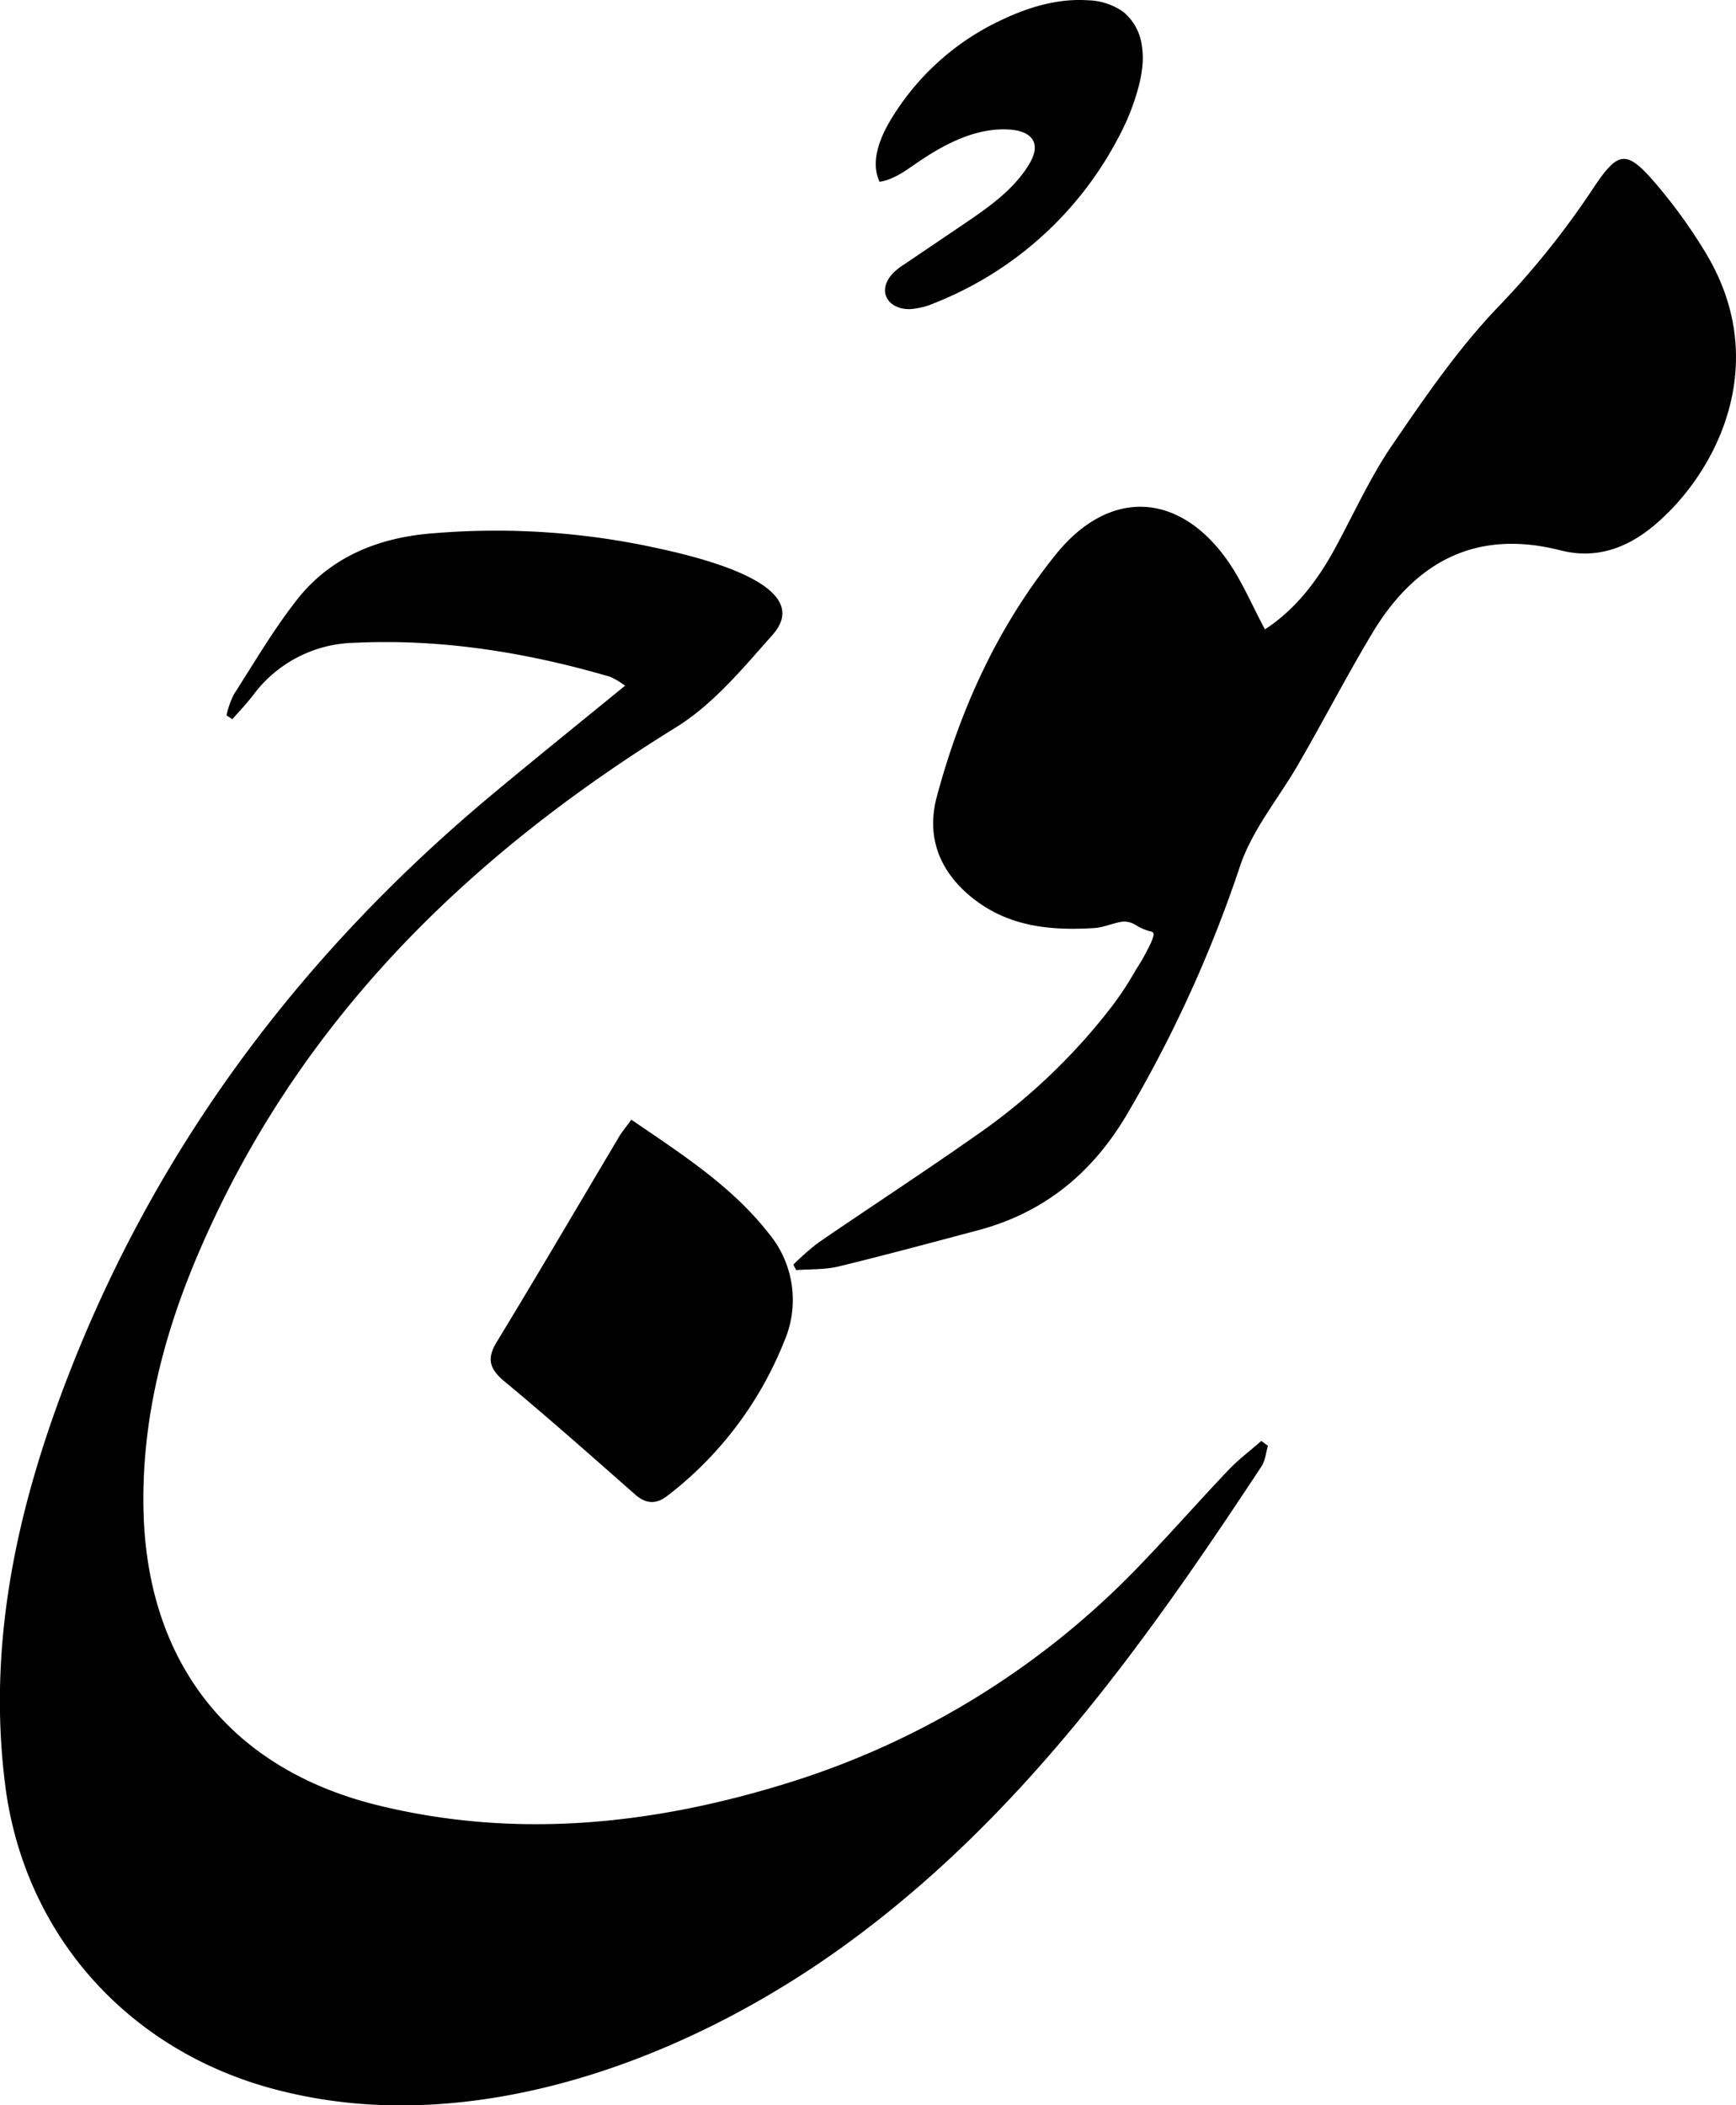 <svg xmlns="http://www.w3.org/2000/svg" viewBox="0 0 319.15 387"><g id="Layer_2" data-name="Layer 2"><g id="Layer_1-2" data-name="Layer 1"><path d="M68.38,386.86A89.13,89.13,0,0,1,50.32,384C23.69,376.9,4.64,355.89,1,328.49-2.44,302,3.19,276.94,12.67,252.56c16.57-42.62,43.34-77.89,78.39-107,7.79-6.48,15.68-12.84,23.85-19.51a13.44,13.44,0,0,0-2.78-1.66c-15.34-4.47-30.95-7-47-6.23a23.76,23.76,0,0,0-18.57,9.59c-1.19,1.56-2.56,3-3.85,4.45l-1.07-.71A16.48,16.48,0,0,1,43,127.63c3.74-5.83,7.26-11.85,11.52-17.29C60.88,102.16,70,98.69,80,98a138.35,138.35,0,0,1,38.85,2.34c5.75,1.23,32,6.38,23.19,16.34-5.43,6.13-10.92,12.78-17.74,17-38.4,23.75-69.38,54-87.56,96.09-6.52,15.08-10.64,30.72-10.37,47.32.45,28.16,15.63,48,43.08,54.75,25.7,6.32,51.18,3.53,76.16-4.34a151.85,151.85,0,0,0,64.74-40.61c5.27-5.49,10.29-11.21,15.54-16.72,1.84-1.93,4-3.54,6-5.3l1.21.9c-.38,1.27-.48,2.72-1.18,3.77-21.81,33.1-44.74,65.25-77.56,88.72C130.18,375.54,98.87,388.55,68.38,386.86Z"/><path d="M232.55,115.69c5.56-3.62,9.66-8.92,12.94-15,3.44-6.33,6.43-13,10.47-18.89,5.91-8.66,11.93-17.43,19.1-25a155,155,0,0,0,17.52-21.71c5-7.61,6.37-7.77,12.24-.84a95.76,95.76,0,0,1,8.82,12.34c12.19,20.28,1.93,40.23-9.32,49.81-5.06,4.31-10.78,6.45-17.42,4.77-15.63-4-26.82,2.16-34.71,15.37-4.72,7.89-8.94,16.07-13.54,24-3.51,6.09-8.41,11.94-10.67,18.65A238.78,238.78,0,0,1,207.09,205c-6.38,10.77-15.31,18-27.41,21.18-8.5,2.25-17,4.56-25.52,6.62-2.5.61-5.18.47-7.78.67l-.54-1a48.68,48.68,0,0,1,4.54-4c9.46-6.49,19.08-12.75,28.46-19.34a111.53,111.53,0,0,0,25.78-24.41,59.39,59.39,0,0,0,4.2-6.45,39.1,39.1,0,0,0,2.83-5.1,7.06,7.06,0,0,0,.41-1.17.78.78,0,0,0-.08-.58,1.1,1.1,0,0,0-.61-.24,10.26,10.26,0,0,1-2.52-1.1,3.94,3.94,0,0,0-2.49-.66c-1.71.24-3.3,1-5,1.16-8.21.53-16-.2-22.71-5.62-5.93-4.82-8.41-11.09-6.42-18.53,4.36-16.26,11.29-31.38,21.9-44.54,9.73-12.06,22.53-11.58,31.51,1.11C228.35,106.85,230.21,111.34,232.55,115.69Z"/><path d="M116.06,205.81c9.27,6.35,18.38,12.16,25.16,20.78a19.13,19.13,0,0,1,2.94,20,67,67,0,0,1-21.46,28.36c-2.11,1.64-4,1.51-6-.29-7.9-6.95-15.77-13.94-23.86-20.65-2.75-2.28-3.48-4.1-1.52-7.33,7.55-12.4,14.88-24.94,22.31-37.42C114.18,208.23,115,207.32,116.06,205.81Z"/><path d="M210,12.32a24.52,24.52,0,0,1-.45,2.7,41.34,41.34,0,0,1-3.5,9.41,65.22,65.22,0,0,1-34.21,31.26,13.69,13.69,0,0,1-4.46,1.13c-3.86.15-6.21-3-3.52-6.26a10.4,10.4,0,0,1,2.31-1.92l10.75-7.27c4.63-3.13,9.42-6.42,12.3-11.22.76-1.27,1.38-2.85.76-4.2s-2.36-1.94-3.9-2.09c-6.33-.63-12.4,2.56-17.64,6.17-2.08,1.44-4.22,3-6.73,3.39-1.59-3.32-.25-7.28,1.52-10.5A46.87,46.87,0,0,1,184.41,3.54C189.29,1.24,194.64-.31,200,.05a11.74,11.74,0,0,1,6.57,2.18,9.68,9.68,0,0,1,3.31,5.91A15,15,0,0,1,210,12.32Z"/></g></g></svg>